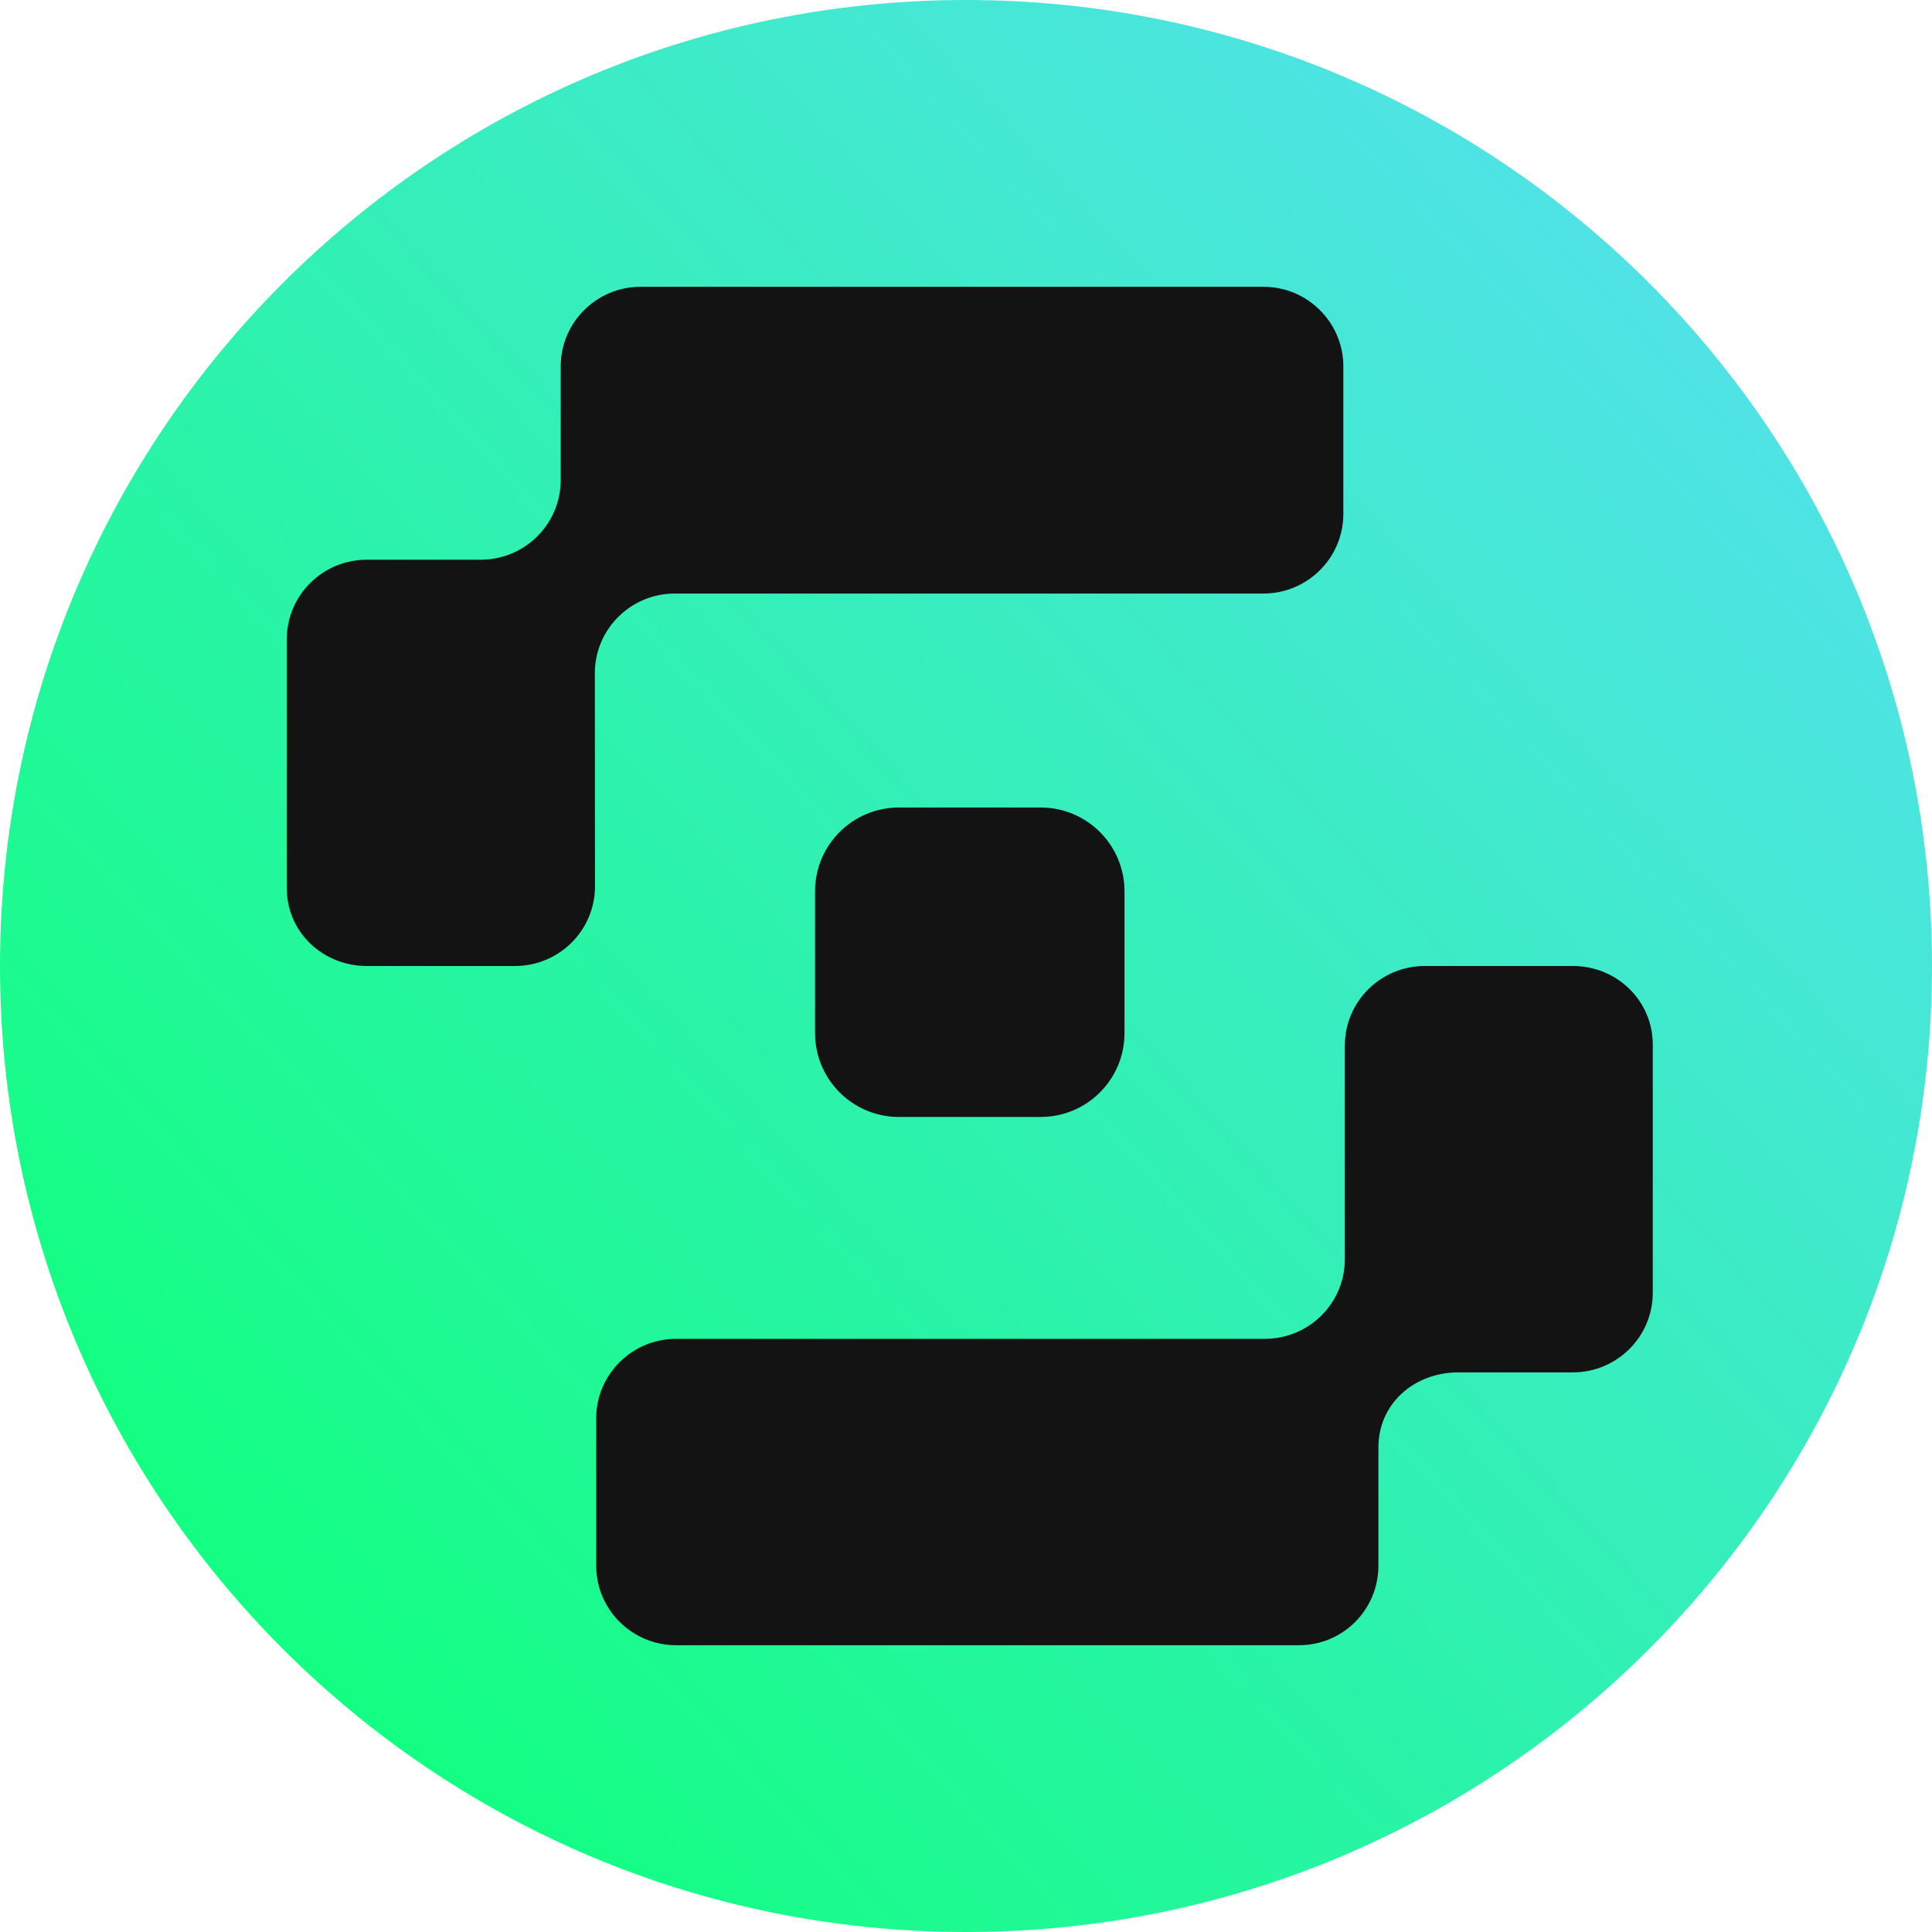 <svg xmlns="http://www.w3.org/2000/svg" width="256" height="256" fill="none" xmlns:v="https://vecta.io/nano"><path d="M128 256c70.692 0 128-57.308 128-128S198.692 0 128 0 0 57.308 0 128s57.308 128 128 128z" fill="url(#A)"/><path d="M208.404 128h-19.606c-5.855 0-10.6 4.72-10.6 10.546v28.311c0 5.825-4.745 10.546-10.6 10.546H89.6c-5.856 0-10.6 4.72-10.6 10.546v19.505C79 213.28 83.745 218 89.6 218h82.512c5.856 0 10.533-4.72 10.533-10.546v-15.649c0-5.826 4.745-9.958 10.6-9.958H208.4c5.855 0 10.6-4.721 10.6-10.546v-32.877c0-5.826-4.745-10.424-10.6-10.424h.004zM78.819 89.206c0-5.833 4.746-10.559 10.603-10.559h77.975c5.857 0 10.603-4.726 10.603-10.559V48.559C178 42.726 173.254 38 167.397 38H84.902c-5.857 0-10.603 4.726-10.603 10.559v15.048c0 5.833-4.746 10.559-10.603 10.559H48.604C42.746 74.166 38 78.892 38 84.725v32.953C38 123.511 42.766 128 48.623 128h19.612c5.857 0 10.603-4.726 10.603-10.559l-.02-28.231v-.004zM119.099 107h18.802c6.128 0 11.099 4.975 11.099 11.099v18.802c0 6.128-4.975 11.099-11.099 11.099h-18.802c-6.128 0-11.099-4.975-11.099-11.099v-18.802c0-6.128 4.975-11.099 11.099-11.099z" fill="#121312"/><defs><linearGradient id="A" x1="32.5" y1="210.5" x2="218.5" y2="39" gradientUnits="userSpaceOnUse"><stop stop-color="#13fe82"/><stop offset="1" stop-color="#4fe3e5"/></linearGradient></defs></svg>